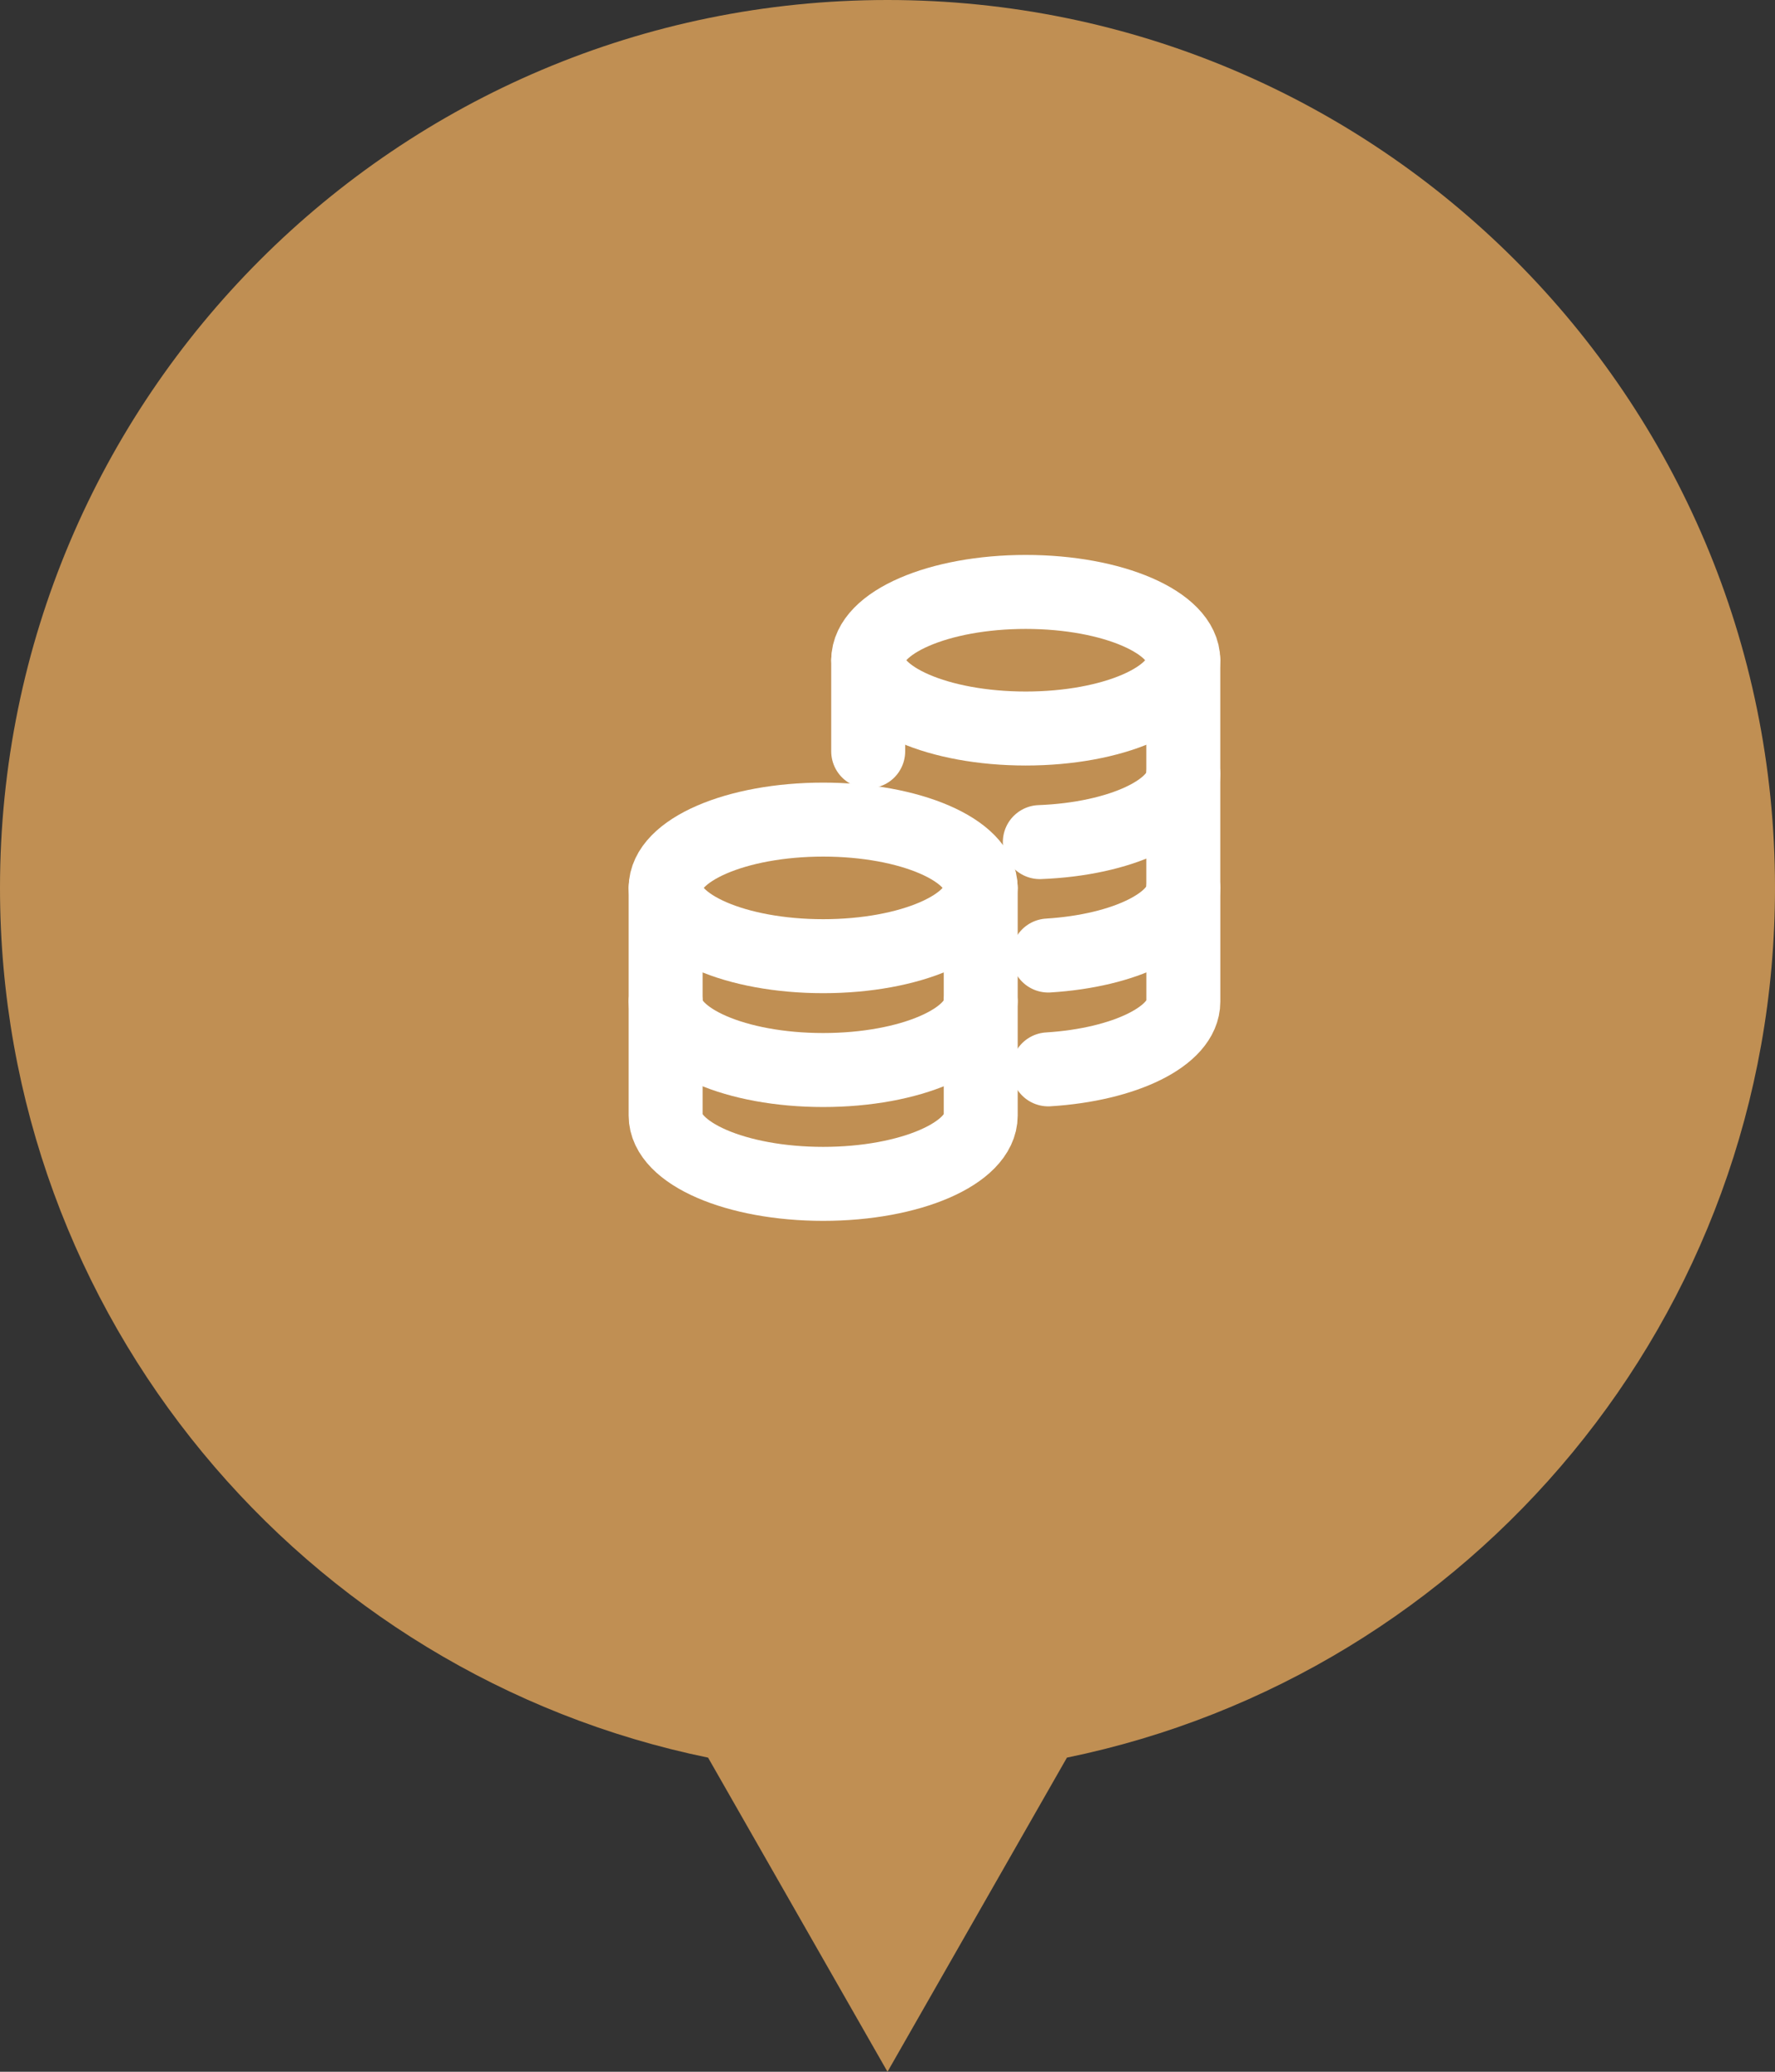 <svg width="48" height="56" viewBox="0 0 48 56" fill="none" xmlns="http://www.w3.org/2000/svg">
<rect x="0" y="0" width="48" height="56" fill="#333333" stroke="none"/>
<path fill-rule="evenodd" clip-rule="evenodd" d="M28.852 47.509C39.781 45.266 48 35.593 48 24C48 10.745 37.255 0 24 0C10.745 0 0 10.745 0 24C0 35.593 8.219 45.266 19.148 47.509L24 56L28.852 47.509Z" fill="#C08F53"/>
<path d="M22.261 25.846C24.614 25.846 26.521 25.02 26.521 24C26.521 22.98 24.614 22.154 22.261 22.154C19.908 22.154 18 22.98 18 24C18 25.02 19.908 25.846 22.261 25.846Z" stroke="white" stroke-width="2" stroke-miterlimit="10" stroke-linecap="round" stroke-linejoin="round"/>
<path d="M26.521 24V27.077C26.521 28.097 24.614 28.923 22.261 28.923C19.908 28.923 18 28.097 18 27.077V24" stroke="white" stroke-width="2" stroke-miterlimit="10" stroke-linecap="round" stroke-linejoin="round"/>
<path d="M18 27.077V30.154C18 31.173 19.908 32 22.261 32C24.614 32 26.521 31.173 26.521 30.154V27.077" stroke="white" stroke-width="2" stroke-miterlimit="10" stroke-linecap="round" stroke-linejoin="round"/>
<path d="M31.999 20.923V24C31.999 24.93 30.413 25.7 28.347 25.828" stroke="white" stroke-width="2" stroke-miterlimit="10" stroke-linecap="round" stroke-linejoin="round"/>
<path d="M27.739 19.692C30.092 19.692 31.999 18.866 31.999 17.846C31.999 16.827 30.092 16 27.739 16C25.386 16 23.478 16.827 23.478 17.846C23.478 18.866 25.386 19.692 27.739 19.692Z" stroke="white" stroke-width="2" stroke-miterlimit="10" stroke-linecap="round" stroke-linejoin="round"/>
<path d="M23.478 20.308V17.846" stroke="white" stroke-width="2" stroke-miterlimit="10" stroke-linecap="round" stroke-linejoin="round"/>
<path d="M31.999 17.846V20.923C31.999 21.887 30.294 22.679 28.119 22.762" stroke="white" stroke-width="2" stroke-miterlimit="10" stroke-linecap="round" stroke-linejoin="round"/>
<path d="M28.347 28.905C30.413 28.777 32 28.007 32 27.077V24" stroke="white" stroke-width="2" stroke-miterlimit="10" stroke-linecap="round" stroke-linejoin="round"/>
</svg>

